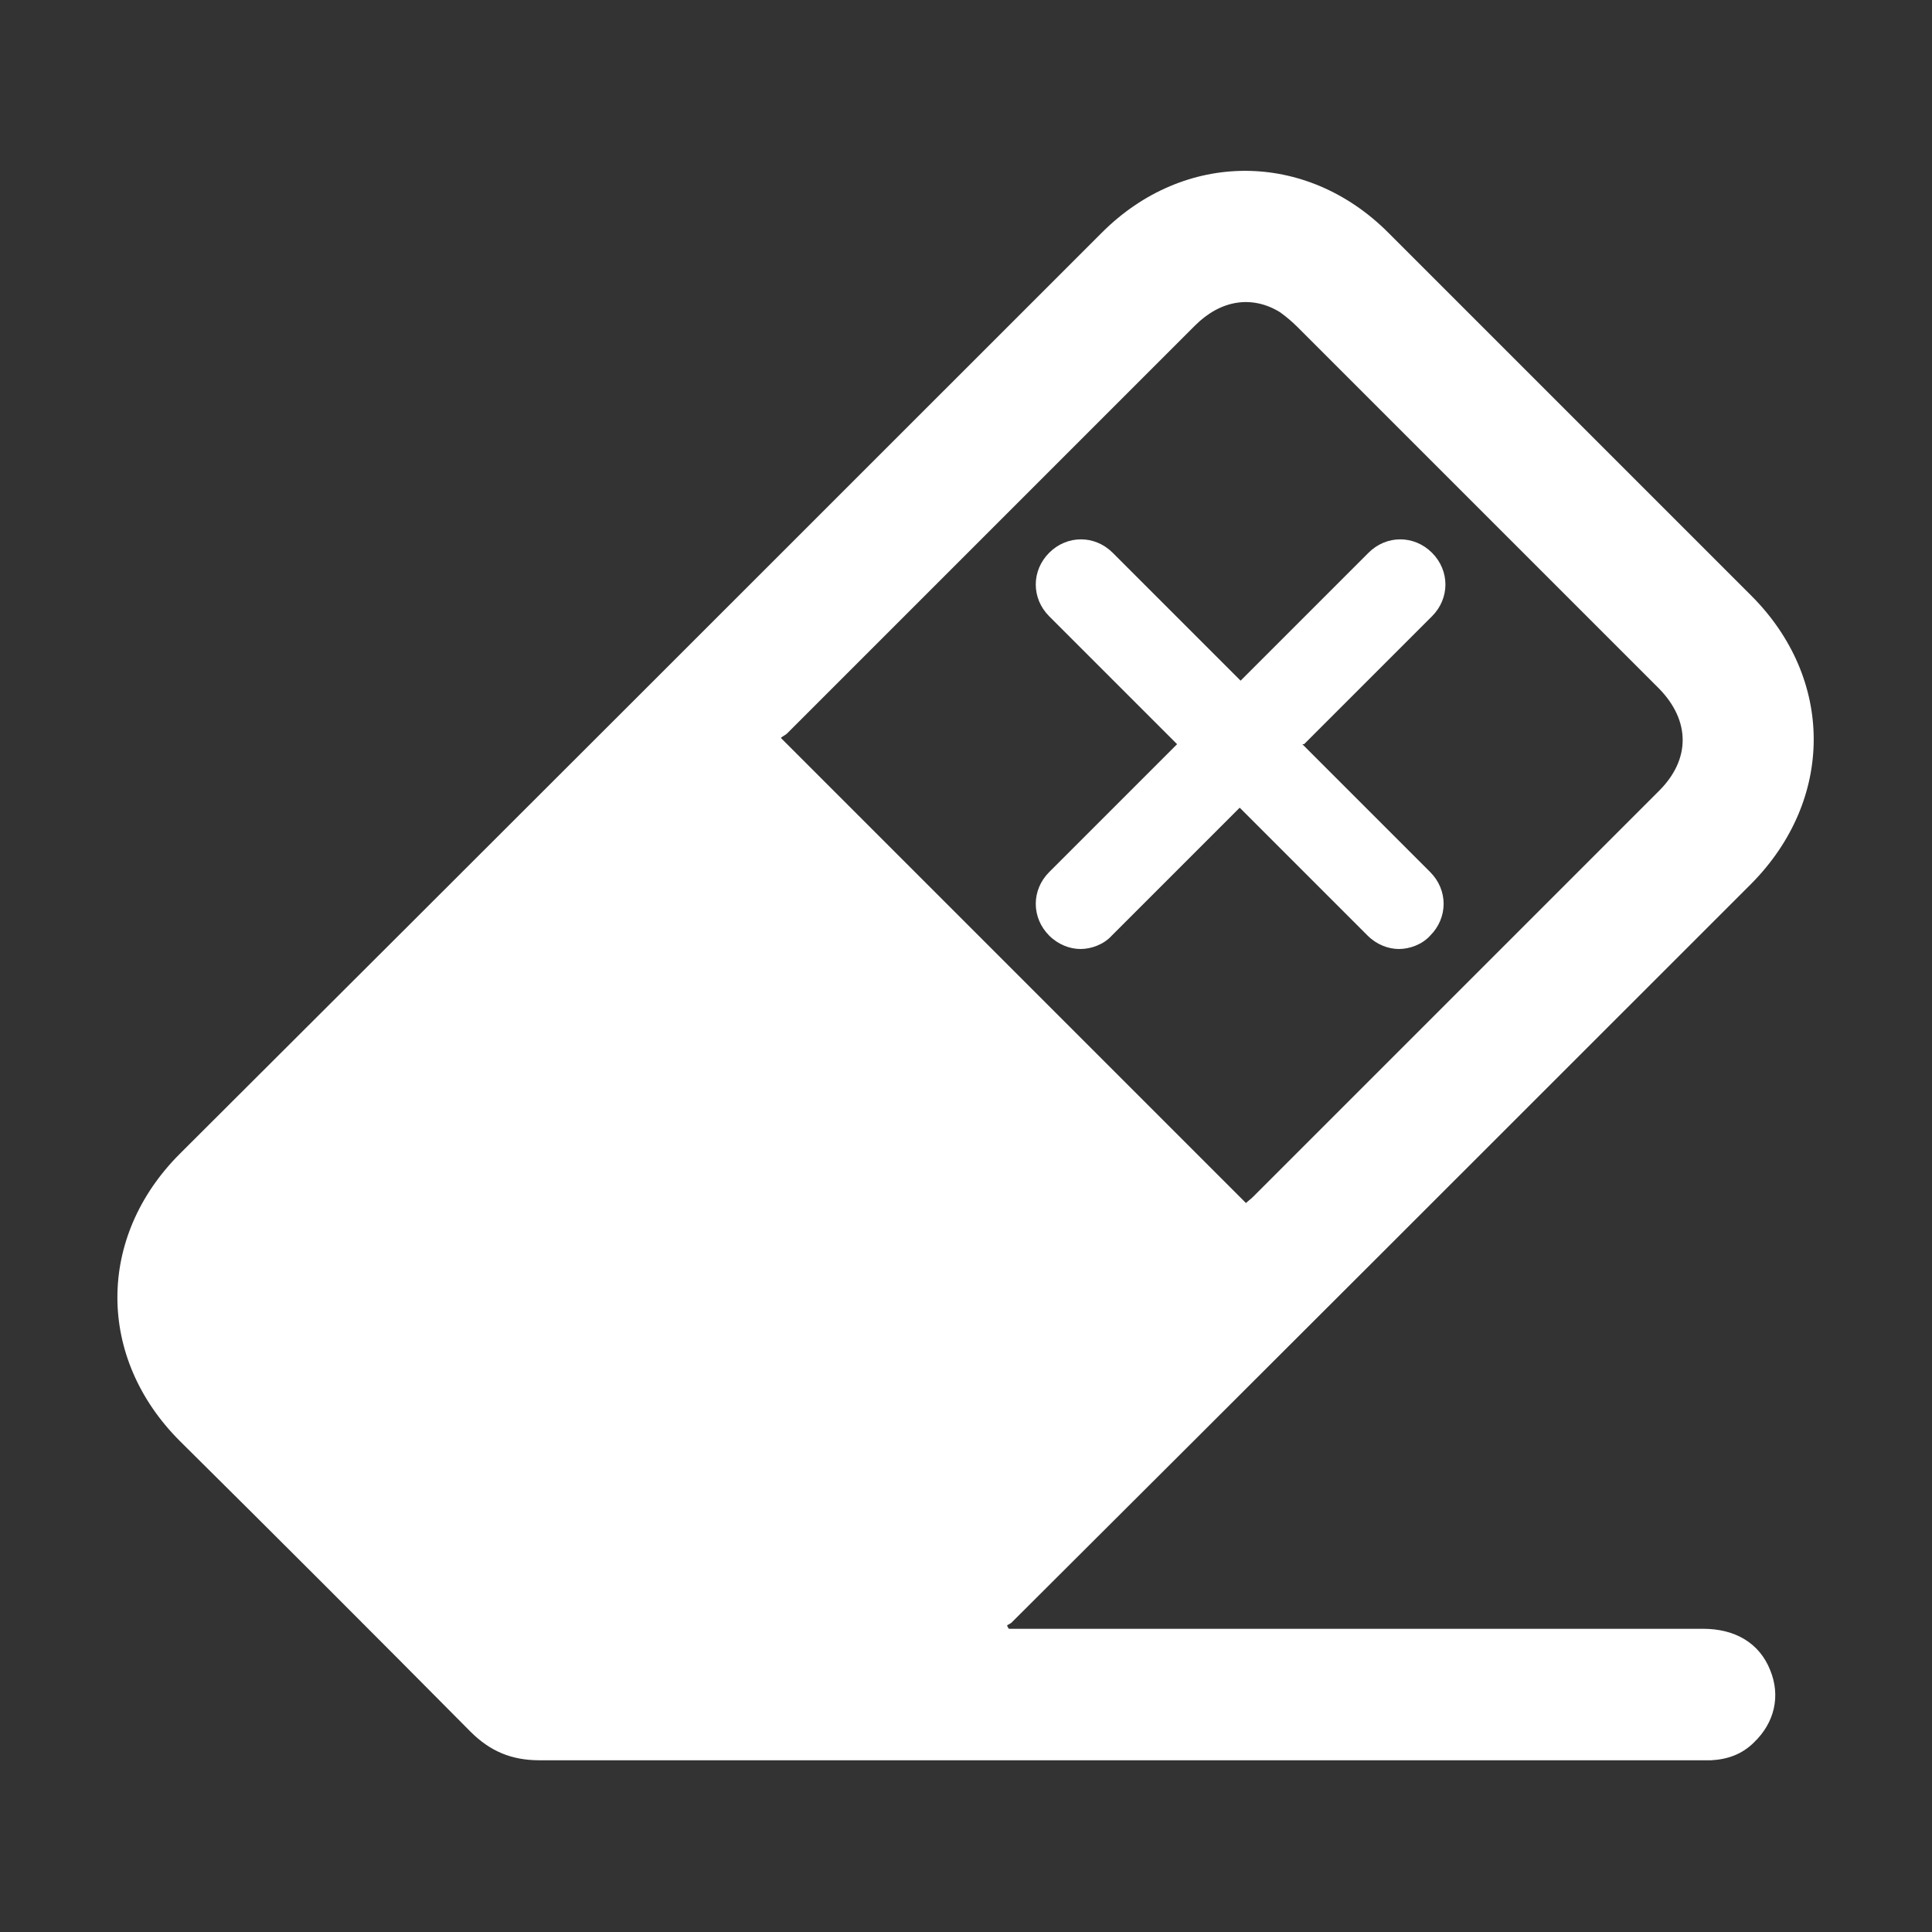 <?xml version="1.0" encoding="UTF-8"?>
<svg id="Layer_1" data-name="Layer 1" xmlns="http://www.w3.org/2000/svg" version="1.1" viewBox="0 0 216 216">
  <rect x="0" y="0" width="216" height="216" fill="#333333" stroke="none"/>
  <defs>
    <style>
      .cls-1 {
        fill: #fff;
        stroke-width: 0px;
      }
    </style>
  </defs>
  <path class="cls-1" d="M112.8,182.1c7.1,0,14.2,0,21.3,0,18.8,0,37.6,0,56.3,0,3.6,0,6.3,1.6,7.5,4.6,1.2,2.9.5,5.9-1.8,8.1-1.3,1.3-2.9,1.9-4.8,2-.6,0-1.2,0-1.8,0-43.1,0-86.1,0-129.2,0-3.1,0-5.5-1-7.7-3.2-10.8-10.9-21.6-21.7-32.5-32.5-9.3-9.3-9.3-22.8,0-32.1C54.5,94.7,88.8,60.4,123.2,26c9.2-9.2,22.8-9.2,32,0,13.5,13.5,27.1,27.1,40.6,40.6,9.3,9.3,9.3,22.8,0,32.2-27.6,27.6-55.1,55.1-82.7,82.6-.1.1-.3.2-.5.3,0,.1.1.3.2.4ZM87.3,82.5c17.5,17.5,34.7,34.7,52,52,.2-.2.5-.4.8-.7,15.1-15.1,30.2-30.2,45.4-45.4,3.5-3.5,3.5-7.8,0-11.4-13.5-13.5-26.9-26.9-40.4-40.4-.6-.6-1.3-1.2-2-1.7-3.1-1.9-6.6-1.4-9.5,1.5-15.2,15.2-30.4,30.4-45.6,45.6-.2.2-.5.3-.7.5Z"/>
  <path class="cls-1" d="M145.8,83.2l14.3-14.3c2-2,2-5.1,0-7.1-2-2-5.1-2-7.1,0l-14.3,14.3-14.3-14.3c-2-2-5.1-2-7.1,0-2,2-2,5.1,0,7.1l14.3,14.3-14.3,14.3c-2,2-2,5.1,0,7.1,1,1,2.3,1.5,3.5,1.5s2.6-.5,3.5-1.5l14.3-14.3,14.3,14.3c1,1,2.3,1.5,3.5,1.5s2.6-.5,3.5-1.5c2-2,2-5.1,0-7.1l-14.3-14.3Z"/>
</svg>